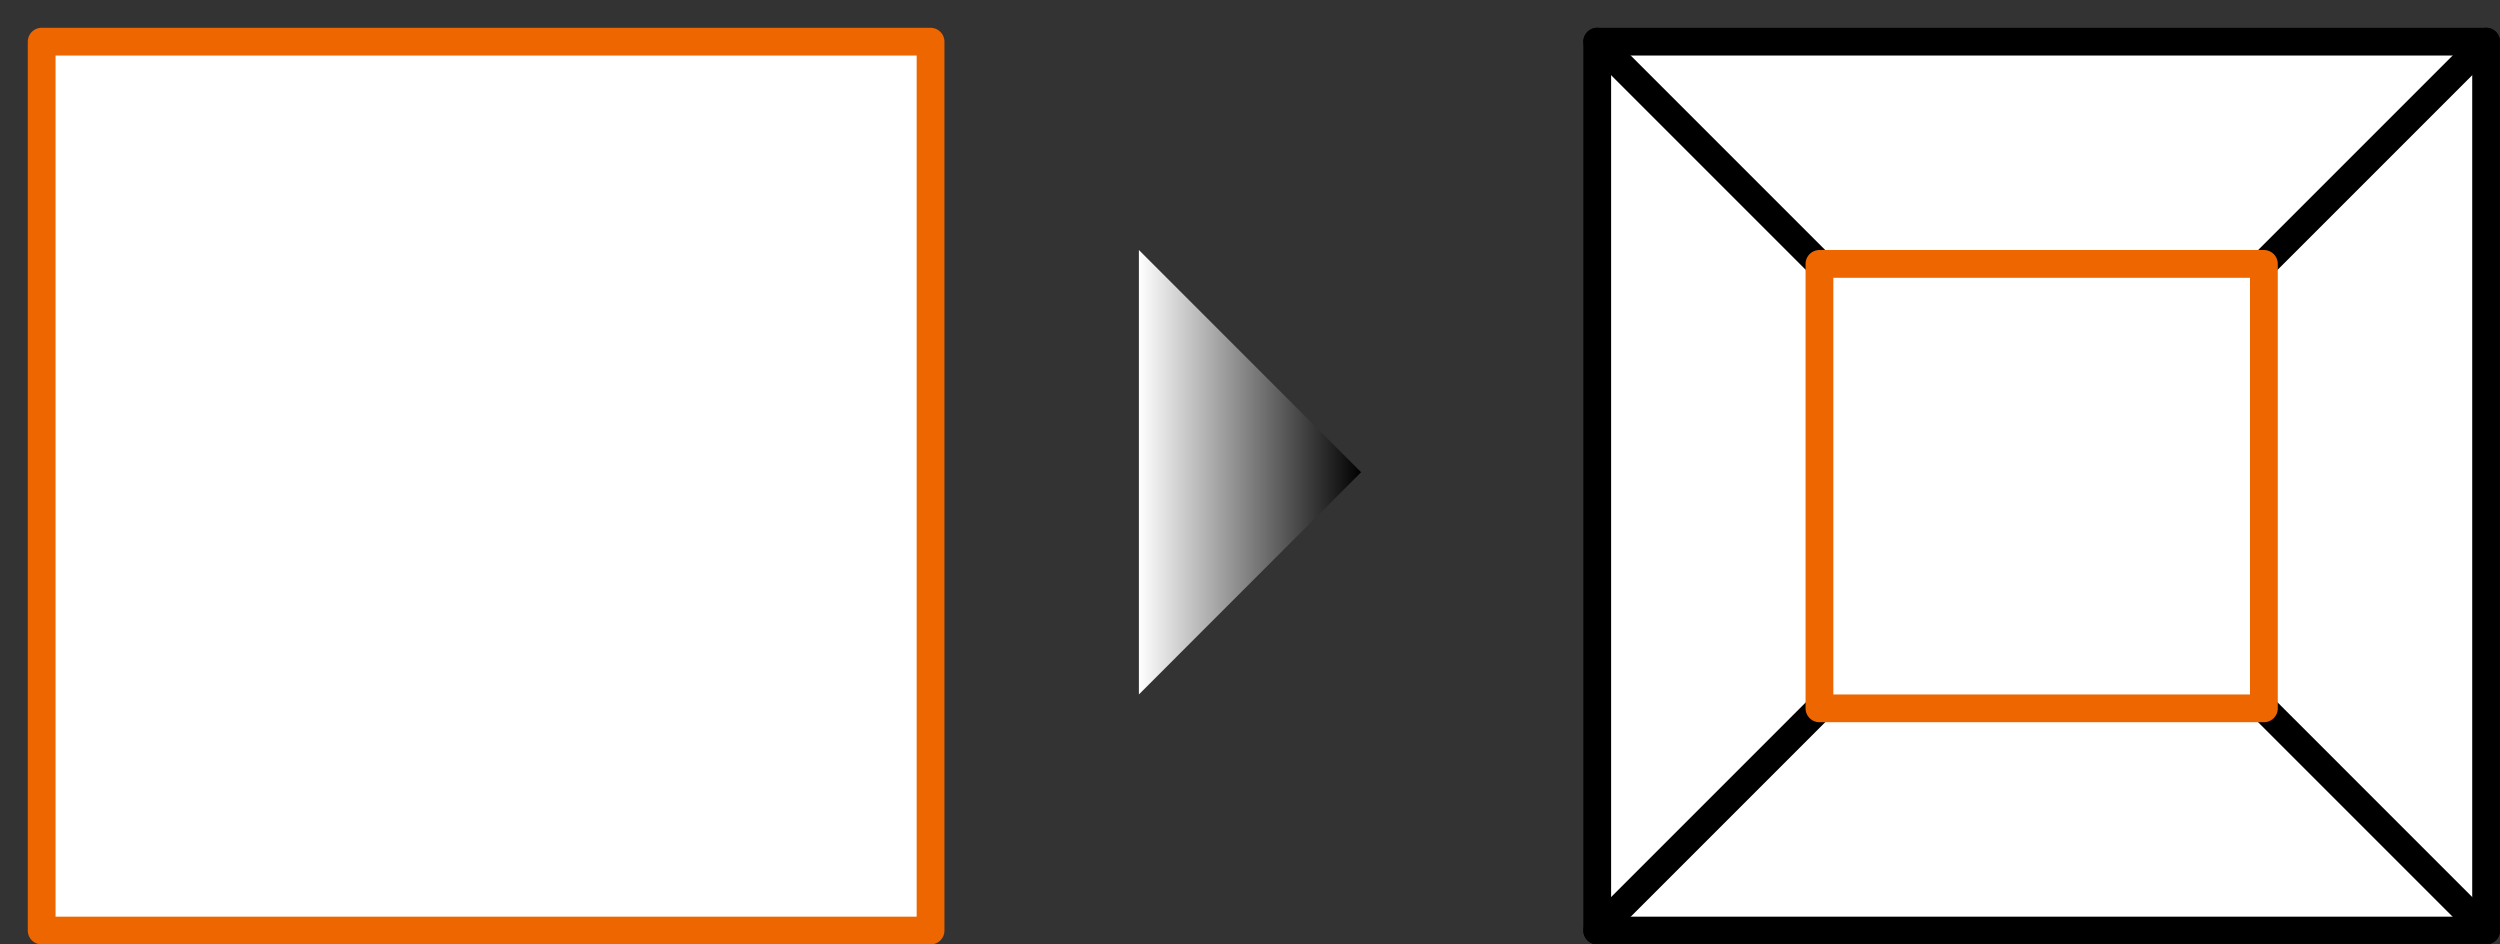 <?xml version="1.0" encoding="UTF-8"?>
<!DOCTYPE svg PUBLIC "-//W3C//DTD SVG 1.1//EN" "http://www.w3.org/Graphics/SVG/1.1/DTD/svg11.dtd">
<svg version="1.1" xmlns="http://www.w3.org/2000/svg" xmlns:xlink="http://www.w3.org/1999/xlink" x="0" y="0" width="90" height="34" viewBox="0, 0, 90, 34">
  <rect x="0" y="0" width="90" height="34" fill="#333333" stroke="none"/>
  <defs>
    <linearGradient id="Gradient_1" gradientUnits="userSpaceOnUse" x1="60" y1="40" x2="68" y2="40">
      <stop offset="0" stop-color="#FFFFFF"/>
      <stop offset="1" stop-color="#000000"/>
    </linearGradient>
  </defs>
  <g id="レイヤー_1" transform="translate(-19, -23)">
    <g>
      <path d="M20.5,24.5 L52.5,24.5 L52.5,56.5 L20.5,56.5 L20.5,24.5 z" fill="#FFFFFF"/>
      <path d="M20.5,24.5 L52.5,24.5 L52.5,56.5 L20.5,56.5 L20.5,24.5 z" fill-opacity="0" stroke="#EE6600" stroke-width="1" stroke-linejoin="round"/>
    </g>
    <g>
      <path d="M76.5,24.5 L108.5,24.5 L108.5,56.5 L76.5,56.5 L76.5,24.5 z" fill="#FFFFFF"/>
      <path d="M76.5,24.5 L108.5,24.5 L108.5,56.5 L76.5,56.5 L76.5,24.5 z" fill-opacity="0" stroke="#000000" stroke-width="1" stroke-linecap="round" stroke-linejoin="round"/>
    </g>
    <path d="M76.5,24.5 L84.5,32.5" fill-opacity="0" stroke="#000000" stroke-width="1" stroke-linecap="round"/>
    <path d="M108.5,24.5 L100.5,32.5" fill-opacity="0" stroke="#000000" stroke-width="1" stroke-linecap="round"/>
    <path d="M108.5,56.5 L100.5,48.5" fill-opacity="0" stroke="#000000" stroke-width="1" stroke-linecap="round"/>
    <path d="M76.5,56.5 L84.5,48.5" fill-opacity="0" stroke="#000000" stroke-width="1" stroke-linecap="round"/>
    <path d="M60,32 L68,40 L60,48 z" fill="url(#Gradient_1)"/>
    <g>
      <path d="M84.5,32.5 L100.5,32.5 L100.5,48.5 L84.5,48.5 L84.5,32.5 z" fill="#FFFFFF"/>
      <path d="M84.5,32.5 L100.5,32.5 L100.5,48.5 L84.5,48.5 L84.5,32.5 z" fill-opacity="0" stroke="#EE6600" stroke-width="1" stroke-linecap="round" stroke-linejoin="round"/>
    </g>
  </g>
</svg>
